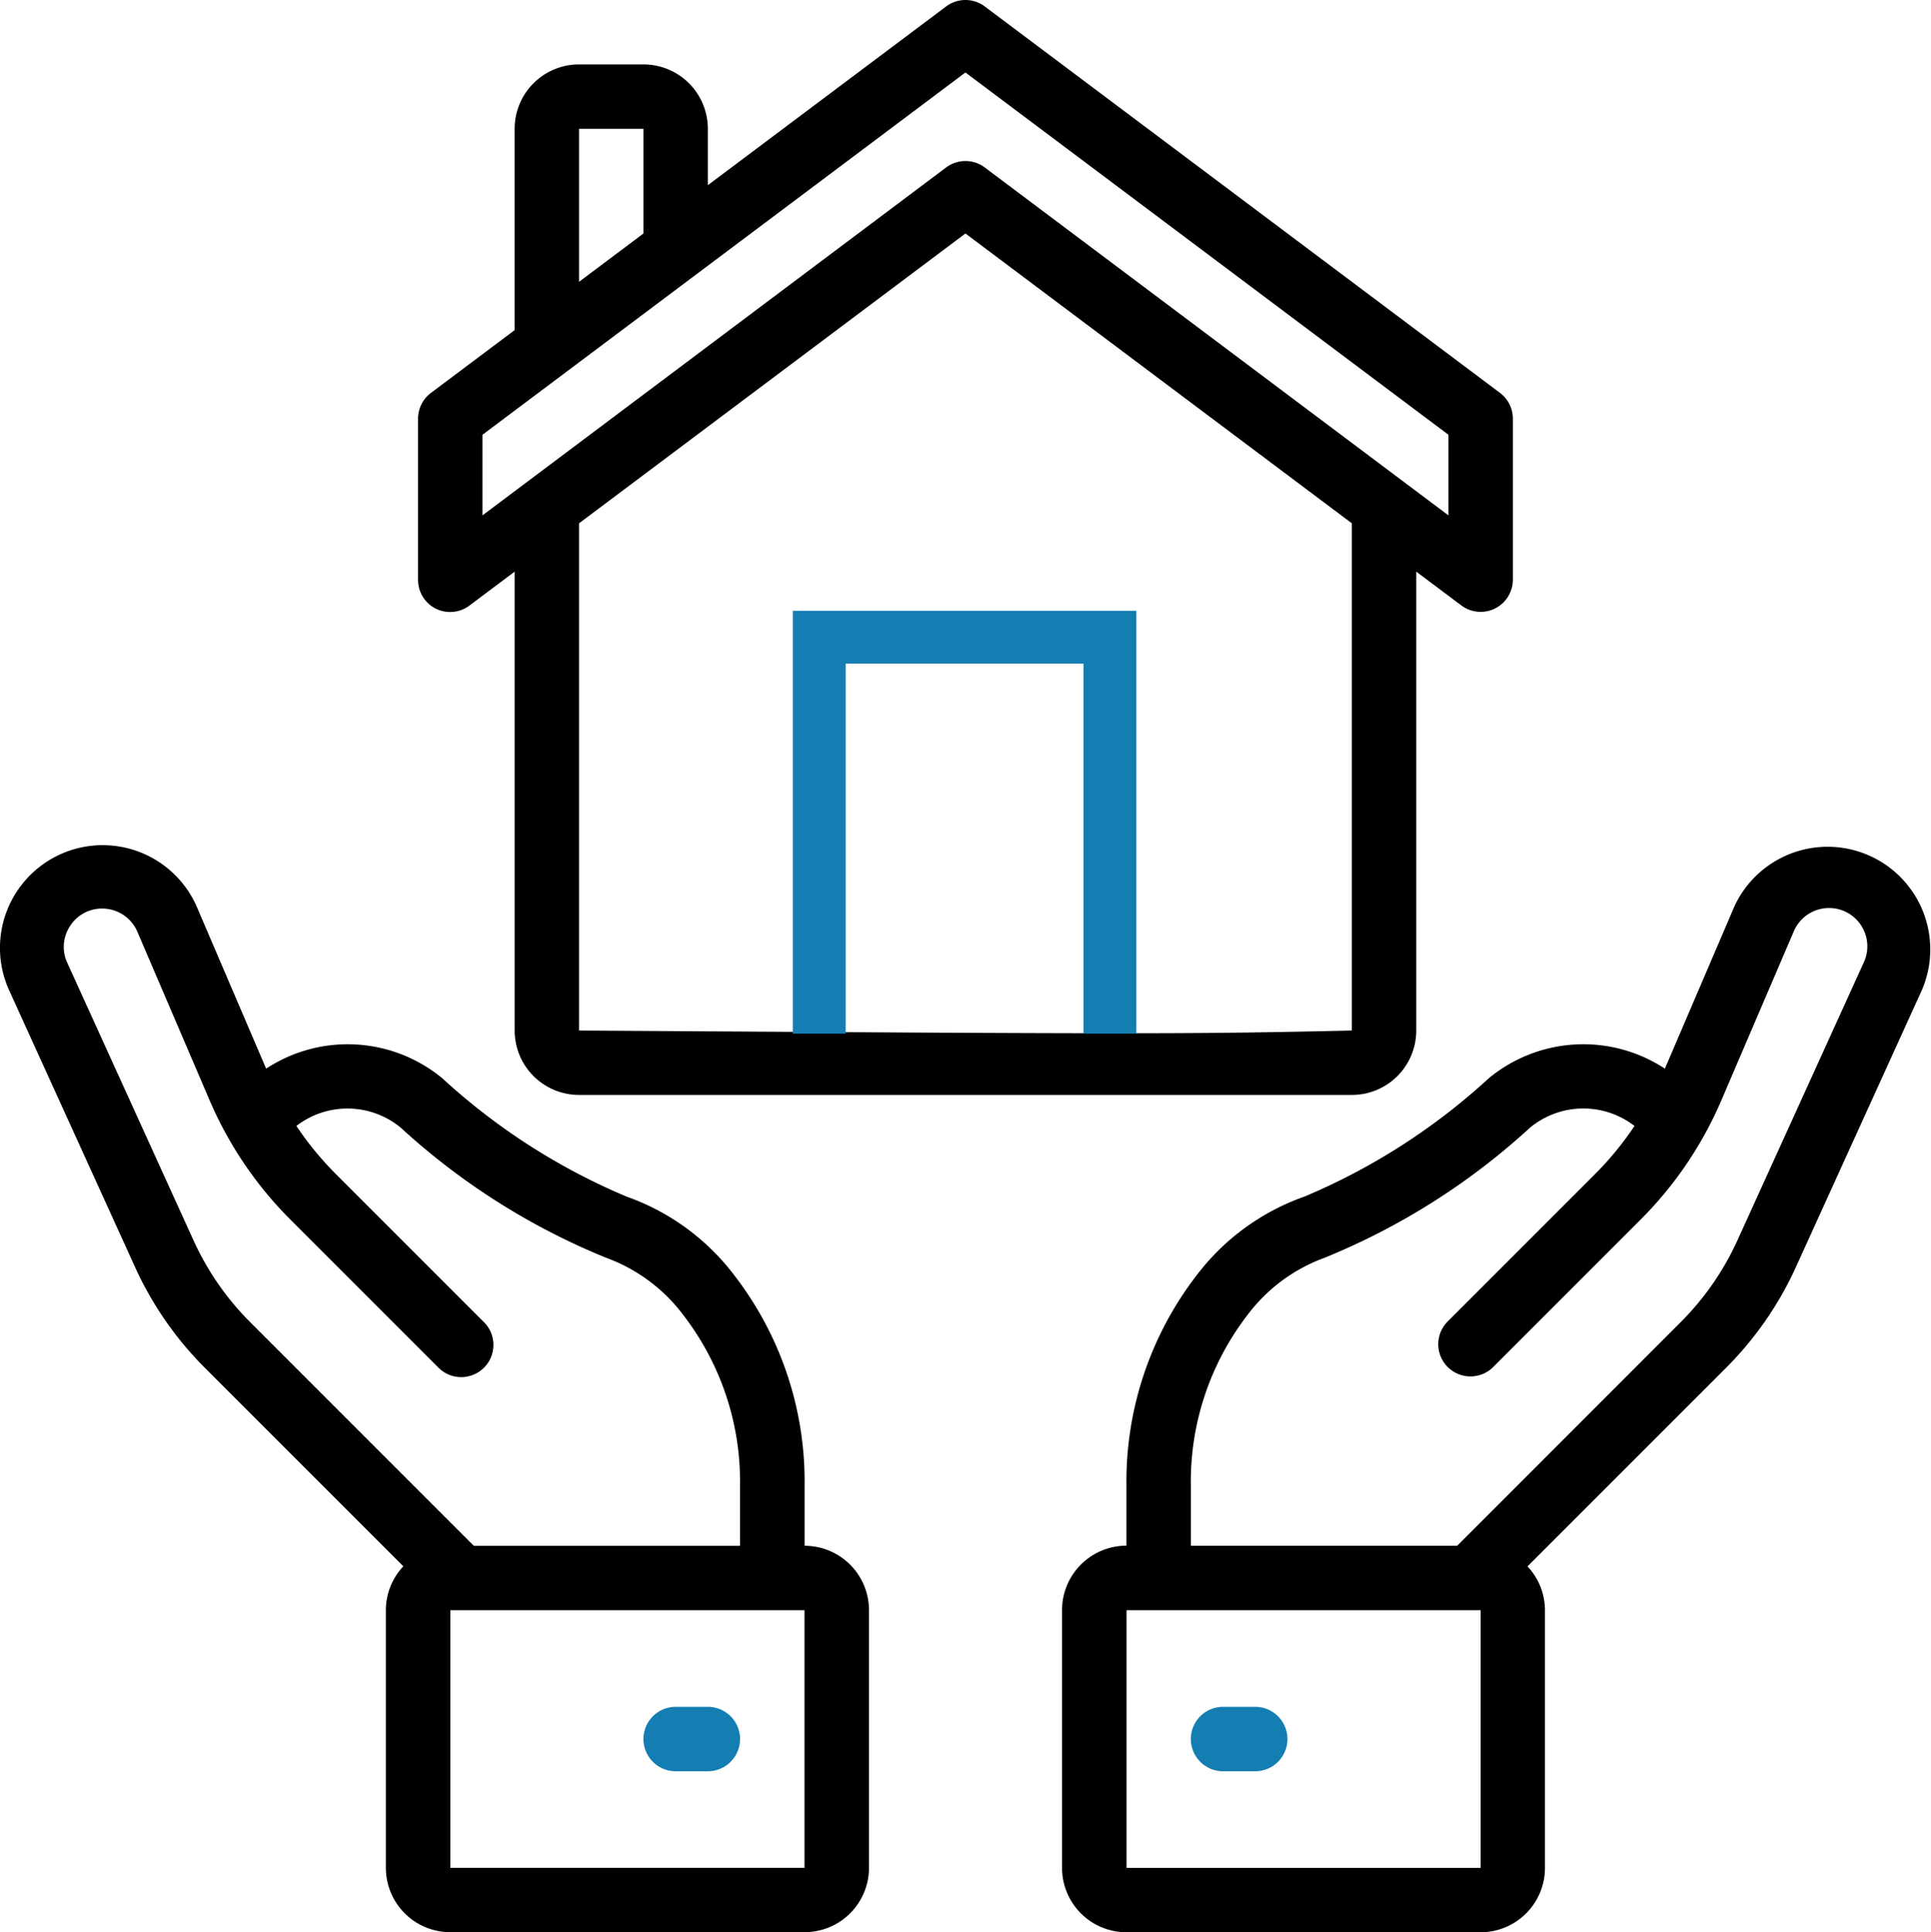 <svg xmlns="http://www.w3.org/2000/svg" width="73.07" height="73.11" viewBox="0 0 73.07 73.11">
  <g id="Group_1900" data-name="Group 1900" transform="translate(-589 -517.89)">
    <g id="Page-1" transform="translate(588.983 517.89)">
      <g id="_006---Home-Insurance" data-name="006---Home-Insurance" transform="translate(0.016 0)">
        <path id="Shape" d="M5.124,42.2a12.971,12.971,0,0,0,2.645,3.819l7.511,7.51a2.424,2.424,0,0,0-.662,1.658v9.748a2.437,2.437,0,0,0,2.437,2.437h13.4A2.437,2.437,0,0,0,32.9,64.938V55.19a2.437,2.437,0,0,0-2.437-2.437V50.486a12.774,12.774,0,0,0-2.67-7.981,8.774,8.774,0,0,0-4.062-2.962,24.1,24.1,0,0,1-6.975-4.477,5.622,5.622,0,0,0-6.668-.366l-2.63-6.139A3.885,3.885,0,0,0,.347,31.7ZM30.459,64.938h-13.4V55.19h13.4ZM2.666,29.307a1.427,1.427,0,0,1,1.218-.664,1.445,1.445,0,0,1,1.332.879l2.725,6.357a14.41,14.41,0,0,0,3.072,4.539l5.567,5.567A1.218,1.218,0,1,0,18.3,44.262l-5.567-5.567a12.014,12.014,0,0,1-1.5-1.828,3.168,3.168,0,0,1,3.948.066,25.964,25.964,0,0,0,7.773,4.923,6.379,6.379,0,0,1,2.924,2.173,10.333,10.333,0,0,1,2.142,6.458v2.268H17.946L9.492,44.3a10.553,10.553,0,0,1-2.151-3.1l-4.776-10.5A1.431,1.431,0,0,1,2.666,29.307Z" transform="translate(-0.016 5.734)"/>
        <path id="Shape-2" data-name="Shape" d="M22.437,53H21.218a1.218,1.218,0,1,0,0,2.437h1.218a1.218,1.218,0,1,0,0-2.437Z" transform="translate(4.35 11.58)" fill="#147db2"/>
        <path id="Shape-3" data-name="Shape" d="M42.169,39.542A8.774,8.774,0,0,0,38.107,42.5a12.774,12.774,0,0,0-2.67,7.981v2.268A2.437,2.437,0,0,0,33,55.19v9.748a2.437,2.437,0,0,0,2.437,2.437h13.4a2.437,2.437,0,0,0,2.437-2.437V55.19a2.424,2.424,0,0,0-.662-1.658l7.511-7.51A12.981,12.981,0,0,0,60.772,42.2L65.548,31.7a3.885,3.885,0,0,0-7.107-3.138L55.811,34.7a5.618,5.618,0,0,0-6.666.366A24.127,24.127,0,0,1,42.169,39.542Zm6.671,25.4h-13.4V55.19h13.4Zm5.82-28.072a11.981,11.981,0,0,1-1.5,1.828l-5.567,5.567a1.218,1.218,0,0,0,1.723,1.723l5.567-5.567a14.411,14.411,0,0,0,3.072-4.539l2.726-6.358a1.449,1.449,0,1,1,2.65,1.17L58.554,41.2A10.552,10.552,0,0,1,56.4,44.3L47.95,52.753H37.874V50.486a10.333,10.333,0,0,1,2.137-6.458,6.379,6.379,0,0,1,2.924-2.173,25.977,25.977,0,0,0,7.774-4.923A3.168,3.168,0,0,1,54.66,36.867Z" transform="translate(7.19 5.734)"/>
        <path id="Shape-4" data-name="Shape" d="M39.437,53H38.218a1.218,1.218,0,1,0,0,2.437h1.218a1.218,1.218,0,1,0,0-2.437Z" transform="translate(8.064 11.58)" fill="#147db2"/>
        <path id="Shape-5" data-name="Shape" d="M13.674,23.03a1.219,1.219,0,0,0,1.276-.122l1.706-1.279V38.992a2.437,2.437,0,0,0,2.437,2.437H48.336a2.437,2.437,0,0,0,2.437-2.437V21.628l1.706,1.279a1.219,1.219,0,0,0,1.95-.975V15.84a1.219,1.219,0,0,0-.487-.975L34.445.244a1.218,1.218,0,0,0-1.462,0L23.966,7.006V4.874a2.437,2.437,0,0,0-2.437-2.437H19.092a2.437,2.437,0,0,0-2.437,2.437V12.49l-3.168,2.376A1.219,1.219,0,0,0,13,15.84v6.092A1.218,1.218,0,0,0,13.674,23.03ZM48.336,38.992c-6.134.137-7.584.137-29.244,0V19.8L33.714,8.834,48.336,19.8ZM19.092,4.874h2.437v3.96l-2.437,1.828ZM15.437,16.45,33.714,2.742,51.992,16.45V19.5L34.445,6.336a1.218,1.218,0,0,0-1.462,0L15.437,19.5Z" transform="translate(2.82 0)"/>
      </g>
    </g>
    <path id="Subtraction_26" data-name="Subtraction 26" d="M13873-3399h-2v-16h13v16h-2v-14h-9v14Z" transform="translate(-13252 3956)" fill="#147db2"/>
  </g>
</svg>
